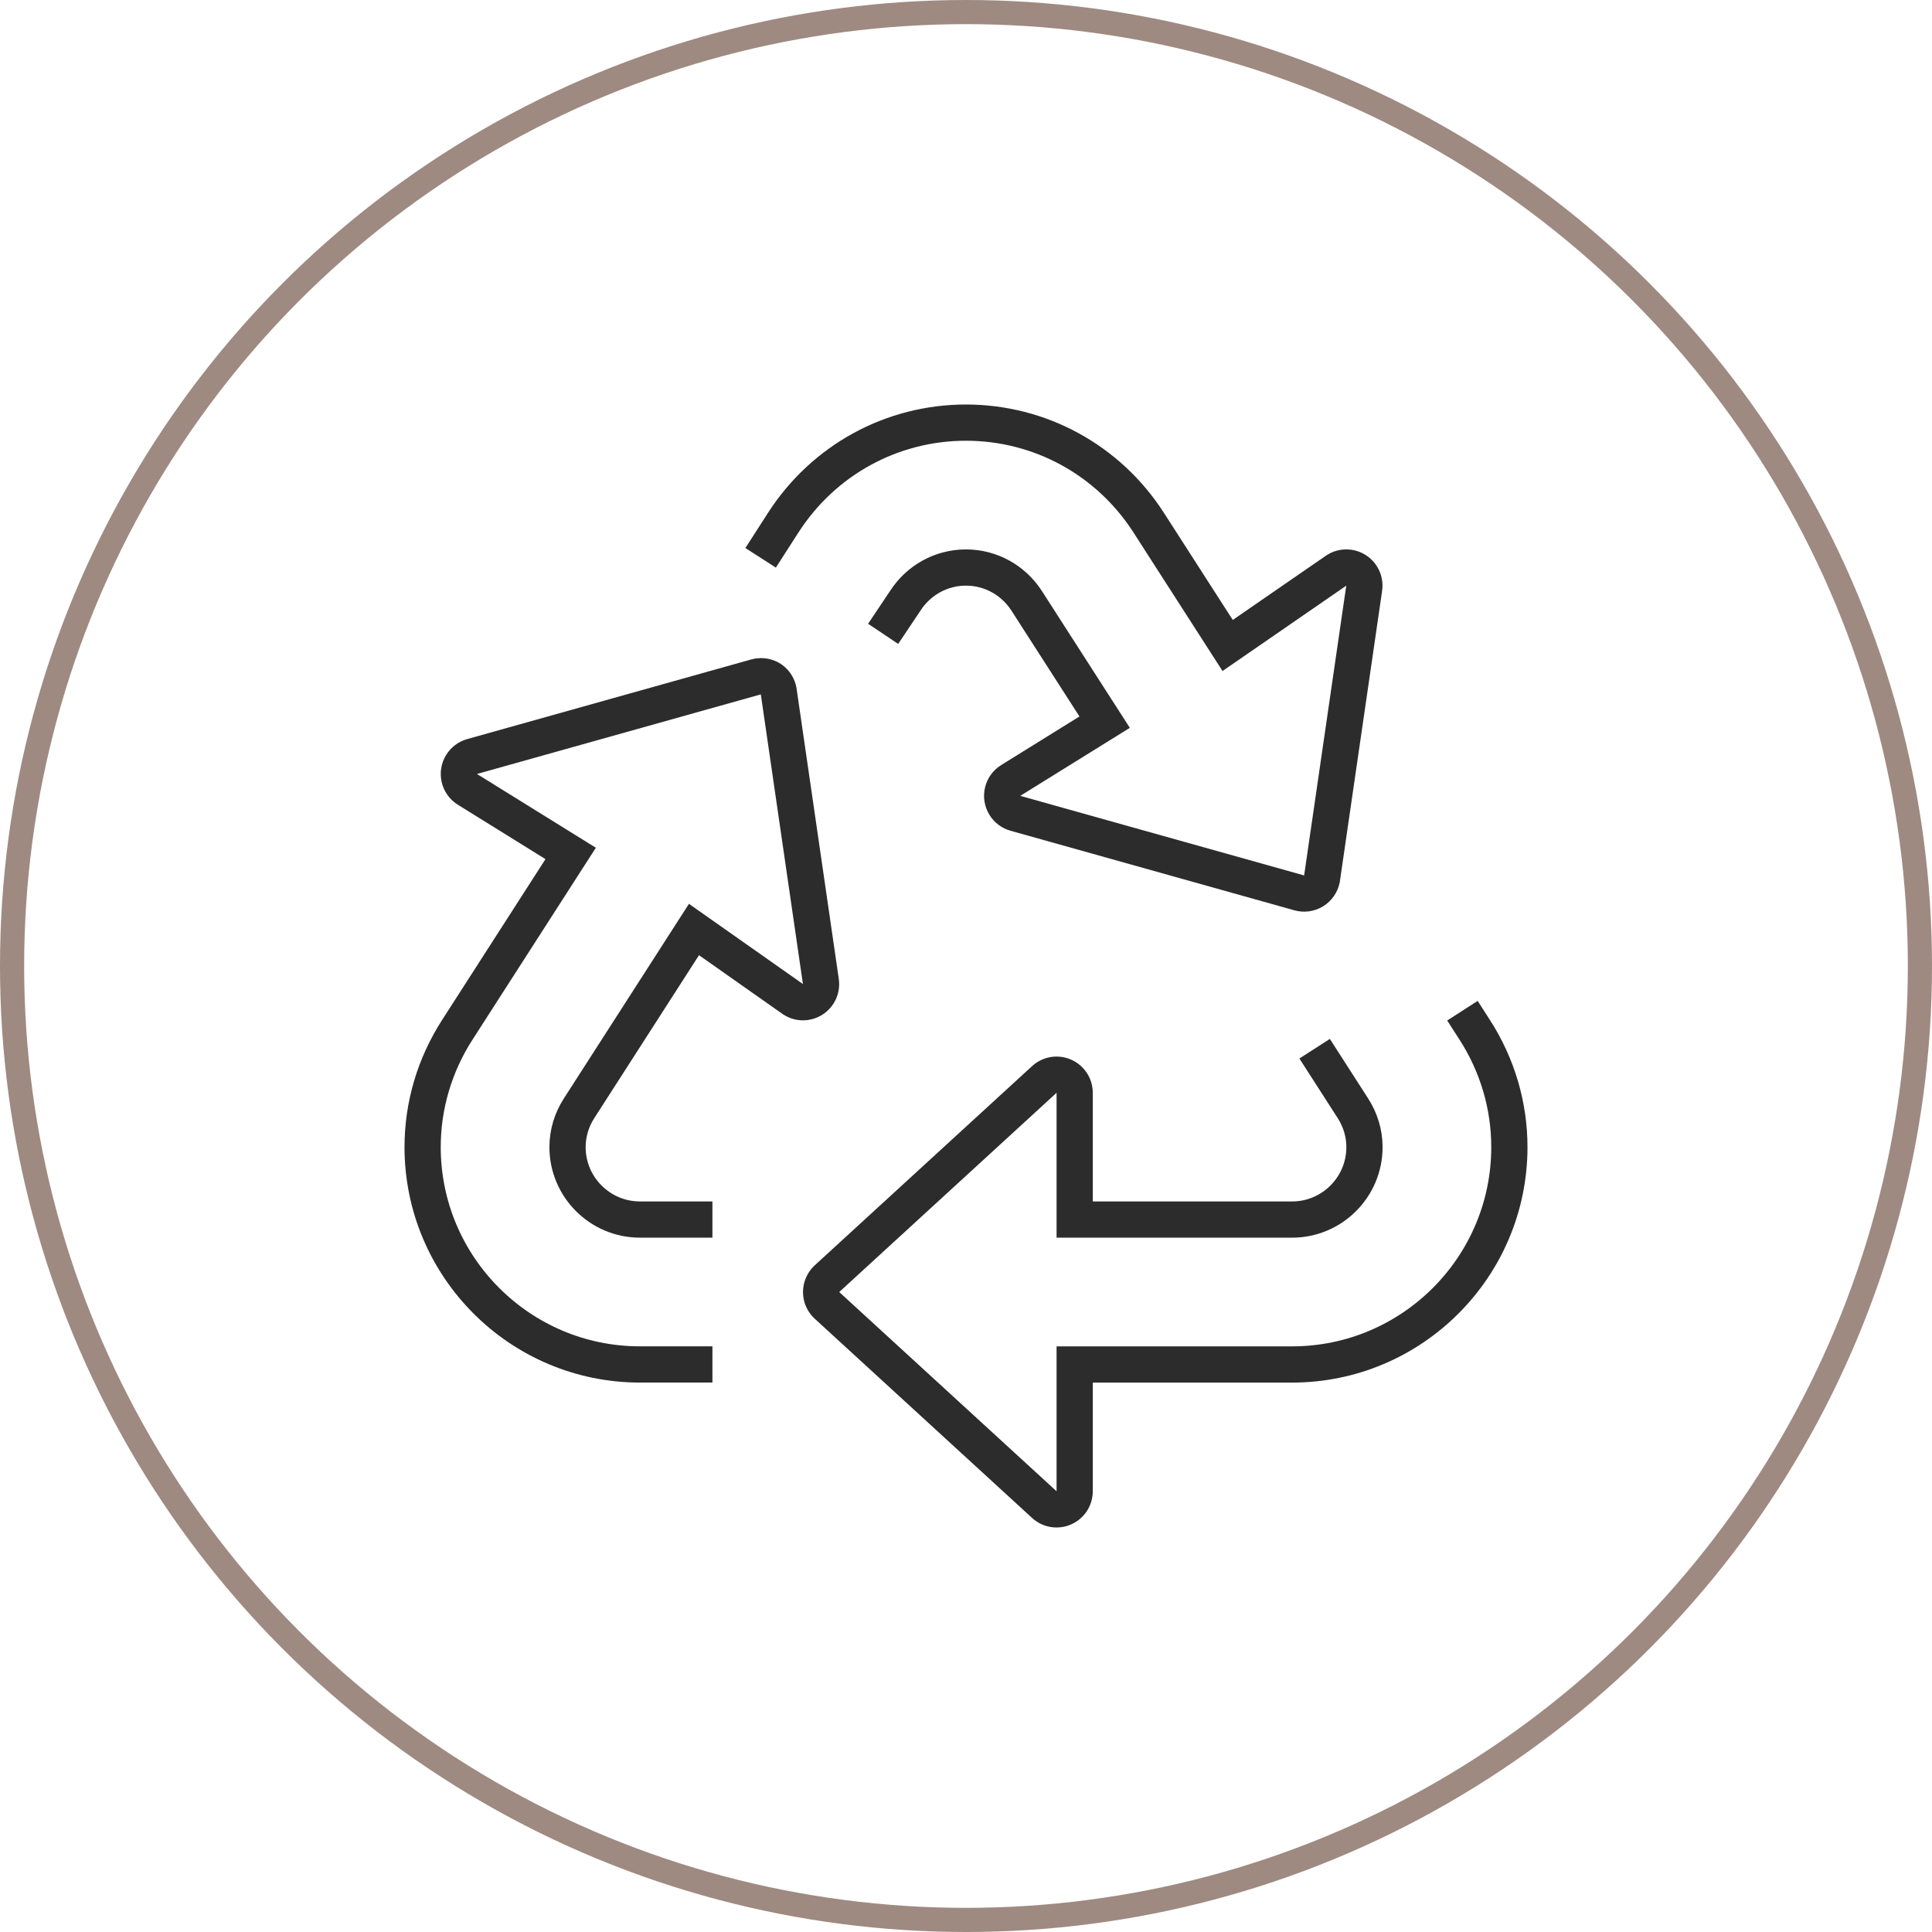 <svg width="80" height="80" viewBox="0 0 80 80" fill="none" xmlns="http://www.w3.org/2000/svg">
<circle cx="40" cy="40" r="39.5" stroke="#9E8A81"/>
<path d="M54.436 43.425L56.021 45.891C56.335 46.378 56.5 46.935 56.5 47.5C56.5 49.155 55.154 50.5 53.5 50.5H44.5V45.25C44.5 44.836 44.164 44.5 43.75 44.5C43.564 44.5 43.391 44.569 43.261 44.682L34.233 52.957C34.09 53.092 34.002 53.289 34 53.5C34 53.721 34.094 53.919 34.246 54.055L43.246 62.305C43.379 62.427 43.555 62.5 43.75 62.5C44.164 62.5 44.5 62.164 44.5 61.75V56.5H53.5C58.463 56.5 62.5 52.464 62.5 47.5C62.5 45.783 62.005 44.104 61.067 42.646L60.556 41.851" stroke="#2C2C2C" stroke-width="1.5" stroke-miterlimit="10"/>
<path d="M29.5 50.499H26.5C24.845 50.499 23.5 49.154 23.5 47.499C23.5 46.934 23.665 46.377 23.98 45.889L28.736 38.489L32.854 41.387C33.206 41.606 33.668 41.497 33.886 41.146C33.985 40.987 34.016 40.805 33.989 40.634L32.239 28.598C32.171 28.268 31.903 28 31.498 28C31.429 28 31.361 28.013 31.3 28.031L19.544 31.327C19.372 31.376 19.216 31.487 19.114 31.652C18.895 32.005 19.003 32.467 19.355 32.686L23.63 35.339L18.933 42.647C17.995 44.104 17.5 45.782 17.5 47.499C17.5 52.463 21.536 56.499 26.5 56.499H29.5" stroke="#2C2C2C" stroke-width="1.5" stroke-miterlimit="10"/>
<path d="M36.569 26.246L37.483 24.881C38.039 24.017 38.98 23.5 39.998 23.5C41.017 23.5 41.957 24.017 42.515 24.883L45.741 29.903L41.852 32.317C41.499 32.536 41.392 32.998 41.611 33.35C41.712 33.515 41.868 33.626 42.041 33.676L53.796 36.971C53.993 37.027 54.21 37.003 54.398 36.887C54.576 36.775 54.696 36.596 54.737 36.403L56.487 24.365C56.514 24.194 56.481 24.013 56.384 23.854C56.165 23.501 55.703 23.393 55.352 23.612L50.834 26.728L47.558 21.631C45.89 19.044 43.062 17.5 39.998 17.5C36.934 17.5 34.106 19.044 32.435 21.637L31.496 23.098" stroke="#2C2C2C" stroke-width="1.5" stroke-miterlimit="10"/>
</svg>
